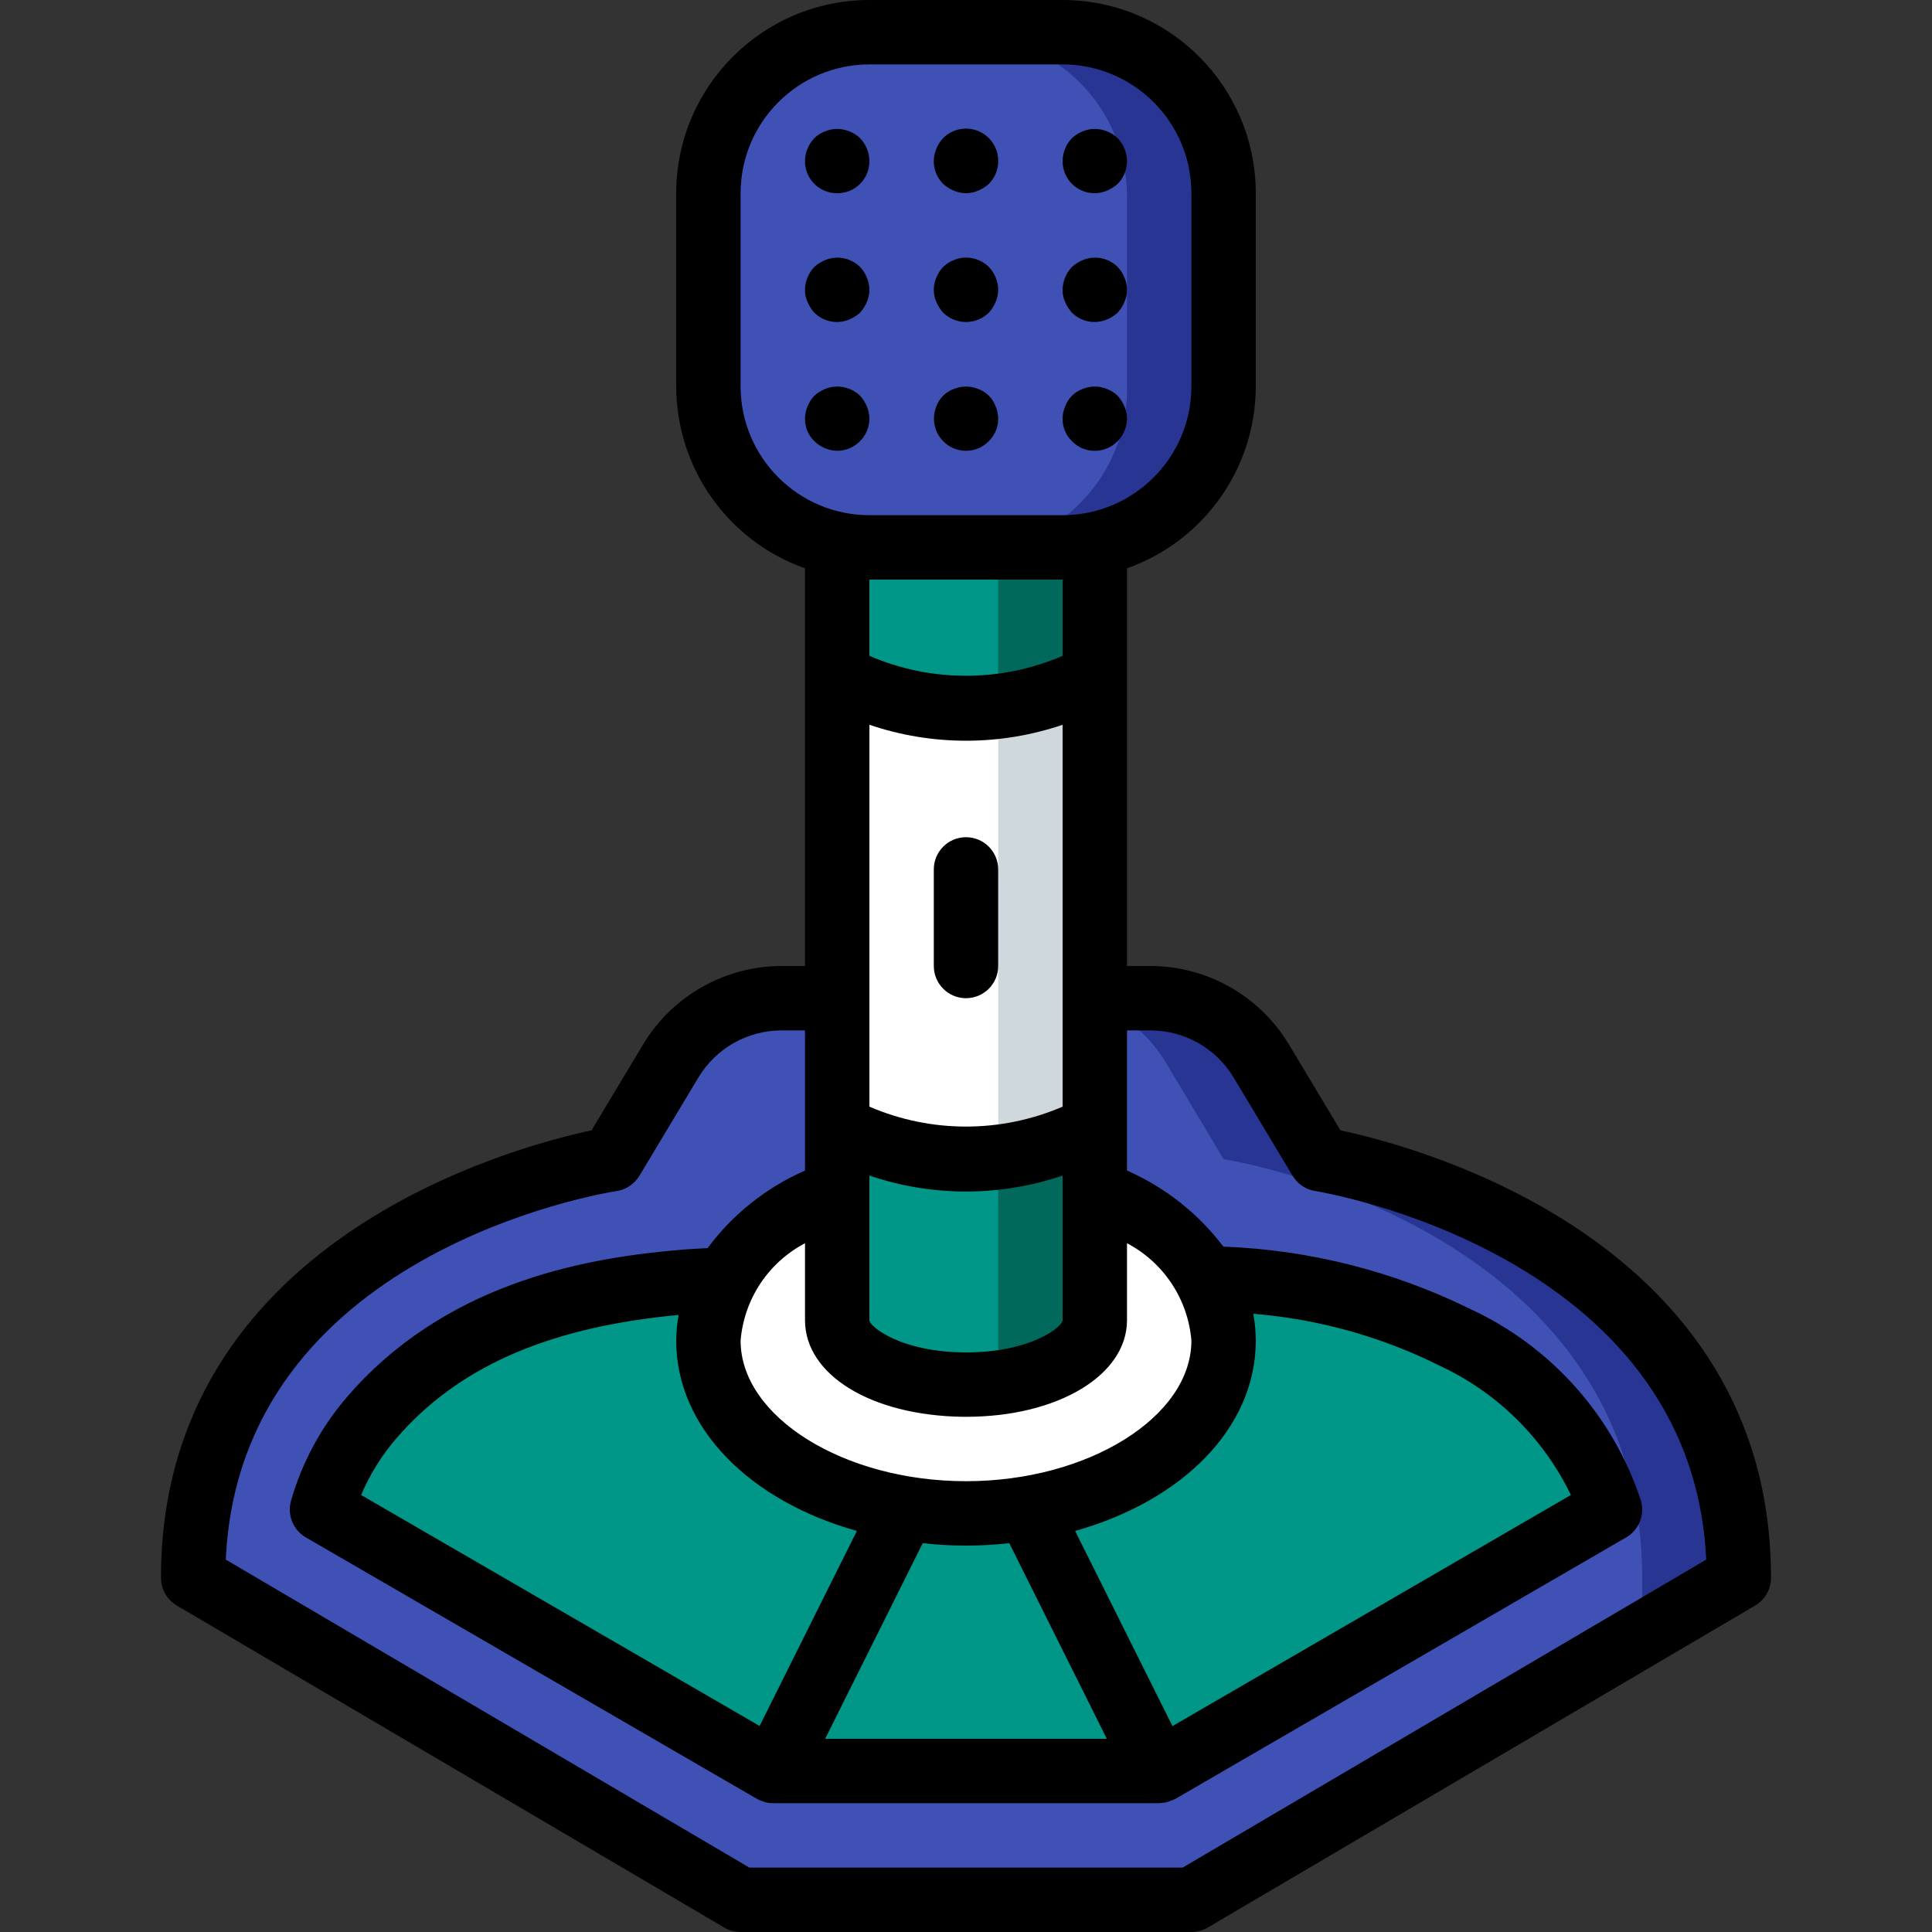 <?xml version="1.0" encoding="iso-8859-1"?>
<!-- Generator: Adobe Illustrator 19.0.0, SVG Export Plug-In . SVG Version: 6.00 Build 0)  -->
<svg version="1.1" id="Capa_1" xmlns="http://www.w3.org/2000/svg" xmlns:xlink="http://www.w3.org/1999/xlink" x="0px" y="0px"
	 viewBox="0 0 512 512" style="enable-background:new 0 0 512 512;" xml:space="preserve">
<rect x="0" y="0" width="512" height="512" fill="#333333" stroke="none"/>
<g>
	<g transform="translate(1 1)">
		<path style="fill:#3F51B5;" d="M289.133,263.533h14.807c11.99,0,23.101,6.291,29.269,16.572l15.657,26.095
			c0,0,110.933,17.067,110.933,110.933l-145.067,85.333H195.267L50.2,417.133c0-93.867,110.933-110.933,110.933-110.933
			l15.657-26.095c6.169-10.281,17.279-16.572,29.269-16.572H289.133z"/>
		<g>
			<path style="fill:#009688;" d="M306.115,468.333H203.885l34.731-69.632c10.847,1.821,21.921,1.821,32.768,0L306.115,468.333z"/>
			<path style="fill:#009688;" d="M425.667,399.043L306.2,468.333h-0.085l-34.731-69.632c-10.847,1.821-21.921,1.821-32.768,0
				l-34.731,69.632L84.333,399.043c2.594-8.995,7.106-17.321,13.227-24.405c0.683-0.768,1.28-1.451,1.963-2.218
				c21.589-23.382,51.029-31.318,81.664-33.792c3.243-0.256,6.571-0.512,9.899-0.597l127.573-0.427
				c22.845,0.42,45.324,5.807,65.877,15.787C403.992,362.234,418.892,378.773,425.667,399.043z"/>
		</g>
		<path style="fill:#FFFFFF;" d="M323.267,354.243c0,21.589-22.101,39.595-51.883,44.459c-10.847,1.821-21.921,1.821-32.768,0
			c-29.781-4.864-51.883-22.869-51.883-44.459c0.027-5.689,1.527-11.275,4.352-16.213c6.975-10.938,17.485-19.16,29.781-23.296
			h68.267c12.132,4.089,22.533,12.145,29.525,22.869C321.653,342.638,323.244,348.384,323.267,354.243z"/>
		<path style="fill:#009688;" d="M289.133,127v221.867c0,7.936-10.837,14.592-25.6,16.469c-2.825,0.42-5.678,0.62-8.533,0.597
			h-0.853c-18.432-0.256-33.28-7.851-33.28-17.067V127H289.133z"/>
		<path style="fill:#FFFFFF;" d="M289.133,178.2v119.467c-7.923,4.331-16.622,7.057-25.6,8.021
			c-14.709,1.788-29.611-1.014-42.667-8.021V178.2c13.056,7.007,27.958,9.809,42.667,8.021
			C272.511,185.257,281.211,182.531,289.133,178.2z"/>
		<path style="fill:#3F51B5;" d="M229.4,7.533h51.2c23.564,0,42.667,19.103,42.667,42.667v51.2
			c0,23.564-19.103,42.667-42.667,42.667h-51.2c-23.564,0-42.667-19.103-42.667-42.667V50.2
			C186.733,26.636,205.836,7.533,229.4,7.533z"/>
		<g>
			<path style="fill:#283593;" d="M288.536,265.155c7.984,2.471,14.785,7.785,19.115,14.933l15.616,26.112
				c0,0,110.933,17.067,110.933,110.933V434.2l25.6-17.067c0-93.867-110.933-110.933-110.933-110.933l-15.616-26.112
				c-6.202-10.245-17.294-16.518-29.269-16.555h-14.848L288.536,265.155z"/>
			<path style="fill:#283593;" d="M289.133,144.067c19.868-4.057,34.136-21.536,34.133-41.813v-51.2
				C323.258,27.493,304.161,8.395,280.6,8.387H255c23.561,0.009,42.658,19.106,42.667,42.667v51.2
				c0.003,20.278-14.266,37.757-34.133,41.813H289.133z"/>
		</g>
		<g>
			<path style="fill:#00695C;" d="M289.133,297.667v51.2c0,7.936-10.837,14.592-25.6,16.469v-59.648
				C272.511,304.724,281.211,301.998,289.133,297.667z"/>
			<path style="fill:#00695C;" d="M289.133,143.213V178.2c-7.923,4.331-16.622,7.057-25.6,8.021v-43.008H289.133z"/>
		</g>
		<path style="fill:#CFD8DC;" d="M289.133,178.2v119.467c-7.923,4.331-16.622,7.057-25.6,8.021V186.221
			C272.511,185.257,281.211,182.531,289.133,178.2z"/>
	</g>
	<g>
		<path d="M221.867,51.2c2.27,0.022,4.453-0.87,6.058-2.475s2.497-3.788,2.475-6.058c-0.033-2.259-0.917-4.422-2.475-6.059
			c-0.816-0.771-1.772-1.379-2.817-1.792c-2.077-0.858-4.41-0.858-6.487,0c-1.054,0.392-2.012,1.002-2.813,1.792
			c-1.56,1.635-2.444,3.799-2.475,6.059c-0.022,2.27,0.87,4.453,2.475,6.058C217.413,50.33,219.597,51.222,221.867,51.2z"/>
		<path d="M252.754,50.517c2.066,0.911,4.421,0.911,6.487,0c1.034-0.432,1.987-1.038,2.817-1.791
			c1.604-1.606,2.496-3.789,2.475-6.059c0.02-3.467-2.059-6.601-5.261-7.931c-3.202-1.329-6.89-0.59-9.331,1.872
			c-0.773,0.815-1.383,1.772-1.796,2.817c-1.357,3.176-0.646,6.858,1.796,9.301C250.77,49.478,251.721,50.084,252.754,50.517z"/>
		<path d="M290.133,51.2c1.115-0.014,2.216-0.246,3.242-0.683c1.034-0.432,1.987-1.038,2.817-1.791
			c1.604-1.606,2.496-3.789,2.475-6.059c-0.033-2.259-0.917-4.422-2.475-6.059c-0.816-0.771-1.772-1.379-2.817-1.792
			c-2.077-0.858-4.41-0.858-6.487,0c-1.033,0.433-1.984,1.039-2.813,1.792c-1.56,1.635-2.444,3.799-2.475,6.059
			c-0.022,2.27,0.87,4.453,2.475,6.058C285.68,50.33,287.863,51.222,290.133,51.2z"/>
		<path d="M215.808,82.859c2.441,2.444,6.125,3.154,9.3,1.792c1.034-0.433,1.987-1.039,2.817-1.792
			c0.751-0.832,1.357-1.784,1.792-2.817c0.911-2.065,0.911-4.418,0-6.483c-0.413-1.044-1.021-2-1.792-2.817
			c-2.453-2.425-6.126-3.133-9.304-1.792c-1.033,0.433-1.984,1.039-2.813,1.792c-1.56,1.635-2.444,3.799-2.475,6.059
			c-0.029,1.119,0.204,2.229,0.679,3.242C214.447,81.075,215.055,82.028,215.808,82.859z"/>
		<path d="M249.941,82.859c3.365,3.3,8.752,3.3,12.117,0c0.751-0.832,1.357-1.784,1.792-2.817c0.438-1.026,0.67-2.127,0.683-3.242
			c-0.033-2.259-0.917-4.422-2.475-6.059c-2.05-2.002-4.956-2.866-7.767-2.308c-0.535,0.096-1.053,0.27-1.537,0.517
			c-0.543,0.185-1.059,0.443-1.533,0.767c-0.447,0.315-0.875,0.657-1.28,1.025c-0.773,0.815-1.383,1.772-1.796,2.817
			c-0.906,2.066-0.906,4.417,0,6.483C248.58,81.075,249.188,82.028,249.941,82.859z"/>
		<path d="M284.075,82.859c2.441,2.444,6.125,3.154,9.3,1.792c1.034-0.433,1.987-1.039,2.817-1.792
			c0.751-0.832,1.357-1.784,1.792-2.817c0.911-2.065,0.911-4.418,0-6.483c-0.413-1.044-1.021-2-1.792-2.817
			c-2.453-2.425-6.126-3.133-9.304-1.792c-1.033,0.433-1.984,1.039-2.813,1.792c-1.56,1.635-2.444,3.799-2.475,6.059
			c-0.029,1.119,0.204,2.229,0.679,3.242C282.714,81.075,283.321,82.028,284.075,82.859z"/>
		<path d="M229.717,107.692c-0.413-1.044-1.021-2-1.792-2.817c-2.476-2.38-6.121-3.082-9.304-1.792
			c-1.033,0.433-1.984,1.039-2.813,1.792c-0.773,0.815-1.383,1.772-1.796,2.817c-0.436,1.026-0.667,2.127-0.679,3.242
			c-0.038,2.248,0.858,4.412,2.475,5.975c1.616,1.599,3.786,2.515,6.059,2.558c4.699-0.032,8.501-3.834,8.533-8.533
			C230.386,109.819,230.154,108.717,229.717,107.692z"/>
		<path d="M249.941,116.908c1.591,1.636,3.776,2.558,6.058,2.558s4.467-0.923,6.058-2.558c2.442-2.408,3.154-6.069,1.792-9.217
			c-0.777-2.143-2.465-3.831-4.608-4.608c-2.077-0.858-4.41-0.858-6.487,0c-2.141,0.78-3.828,2.467-4.608,4.608
			C246.853,110.847,247.559,114.469,249.941,116.908z"/>
		<path d="M290.133,119.467c3.448-0.007,6.55-2.098,7.85-5.292c0.911-2.065,0.911-4.418,0-6.483
			c-0.433-1.034-1.039-1.986-1.792-2.817c-0.816-0.771-1.772-1.379-2.817-1.792c-2.077-0.858-4.41-0.858-6.487,0
			c-2.141,0.78-3.828,2.467-4.608,4.608c-0.436,1.026-0.667,2.128-0.679,3.242c-0.038,2.248,0.858,4.412,2.475,5.975
			C285.65,118.568,287.846,119.495,290.133,119.467z"/>
		<path d="M207.058,256c-14.976,0.043-28.844,7.896-36.583,20.717L156.77,299.55c-20.787,4.417-114.104,29.242-114.104,118.583
			c-0.001,3.025,1.601,5.825,4.208,7.358l145.067,85.333c1.312,0.769,2.805,1.174,4.325,1.175h119.467
			c1.52-0.001,3.013-0.406,4.325-1.175l145.067-85.333c2.608-1.534,4.209-4.333,4.208-7.358
			c0-89.342-93.317-114.167-114.104-118.583l-13.705-22.833c-7.739-12.821-21.607-20.674-36.583-20.717h-6.275V150.613
			c20.429-7.236,34.096-26.541,34.133-48.213V51.2C332.769,22.936,309.864,0.031,281.6,0h-51.2
			c-28.264,0.031-51.169,22.936-51.2,51.2v51.2c0.037,21.672,13.704,40.978,34.133,48.213V256H207.058z M304.942,273.067
			c8.986,0.027,17.307,4.74,21.95,12.433l15.659,26.092c1.305,2.176,3.512,3.658,6.021,4.042
			c1.017,0.158,99.821,16.308,103.588,97.683l-138.75,81.617H198.592l-138.75-81.617c3.658-81.142,99.446-97.033,103.6-97.683
			c2.502-0.392,4.702-1.872,6.008-4.042l15.659-26.092c4.643-7.693,12.964-12.406,21.95-12.433h6.275v37.142
			c-10.245,4.49-19.143,11.573-25.816,20.551c-2.013,0.118-4.042,0.203-6.018,0.358c-24.833,2.008-60.9,7.975-87.367,36.642
			l-2.058,2.325c-6.935,8.014-12.038,17.444-14.954,27.633c-1.062,3.755,0.557,7.752,3.933,9.708l119.55,69.292
			c0.101,0.058,0.218,0.079,0.321,0.133c0.058,0.031,0.091,0.087,0.15,0.117c0.339,0.15,0.687,0.276,1.043,0.379
			c0.227,0.078,0.441,0.185,0.674,0.244c0.68,0.178,1.38,0.271,2.083,0.277l0.004-0.001l0.004,0.001H307.2
			c0.155,0,0.303-0.052,0.457-0.06c0.506-0.021,1.009-0.088,1.503-0.2c0.482-0.129,0.951-0.299,1.403-0.509
			c0.119-0.053,0.244-0.072,0.362-0.131l0.051-0.04c0.165-0.081,0.347-0.118,0.507-0.21l119.467-69.292
			c3.365-1.954,4.983-5.936,3.933-9.683c-7.392-22.556-23.85-41.01-45.417-50.925c-20.359-10.002-42.596-15.606-65.264-16.45
			c-6.653-8.788-15.444-15.727-25.537-20.159v-37.142H304.942z M310.716,457.429l-25.796-51.716
			c28.319-7.929,47.881-27.253,47.881-50.438c-0.009-2.384-0.234-4.763-0.671-7.107c17.231,1.389,34.034,6.077,49.496,13.807
			c15.156,7.068,27.406,19.156,34.675,34.217L310.716,457.429z M95.704,396.192c2.286-5.409,5.398-10.43,9.225-14.883l1.862-2.1
			c16.458-17.832,39.792-27.597,73.052-30.742c-0.411,2.247-0.626,4.525-0.643,6.808c0,23.185,19.561,42.509,47.881,50.438
			l-25.779,51.681L95.704,396.192z M244.536,408.956c7.618,0.858,15.309,0.858,22.927,0l25.859,51.844h-74.646L244.536,408.956z
			 M315.733,355.275c0,20.2-27.354,37.258-59.733,37.258s-59.733-17.058-59.733-37.258c0.896-10.956,7.335-20.692,17.067-25.805
			v20.396c0,14.492,17.533,25.259,41.812,25.6H256c24.325,0,42.667-11.008,42.667-25.6V329.47
			C308.398,334.583,314.837,344.319,315.733,355.275z M281.6,349.867c0,1.692-8.233,8.533-25.6,8.533h-0.733
			c-16.871-0.233-24.867-6.917-24.867-8.533v-38.328c16.601,5.637,34.599,5.637,51.2,0V349.867z M281.6,293.272
			c-16.34,7.042-34.86,7.042-51.2,0v-101.2c16.601,5.637,34.599,5.637,51.2,0V293.272z M196.267,102.4V51.2
			c0.02-18.843,15.29-34.113,34.133-34.133h51.2c18.843,0.02,34.113,15.29,34.133,34.133v51.2
			c-0.02,18.843-15.29,34.113-34.133,34.133h-51.2C211.557,136.513,196.287,121.243,196.267,102.4z M281.6,153.6v20.206
			c-16.34,7.042-34.86,7.042-51.2,0V153.6H281.6z"/>
		<path d="M247.467,230.4V256c0,4.713,3.821,8.533,8.533,8.533c4.713,0,8.533-3.821,8.533-8.533v-25.6
			c0-4.713-3.821-8.533-8.533-8.533C251.287,221.867,247.467,225.687,247.467,230.4z"/>
	</g>
</g>
<g>
</g>
<g>
</g>
<g>
</g>
<g>
</g>
<g>
</g>
<g>
</g>
<g>
</g>
<g>
</g>
<g>
</g>
<g>
</g>
<g>
</g>
<g>
</g>
<g>
</g>
<g>
</g>
<g>
</g>
</svg>
